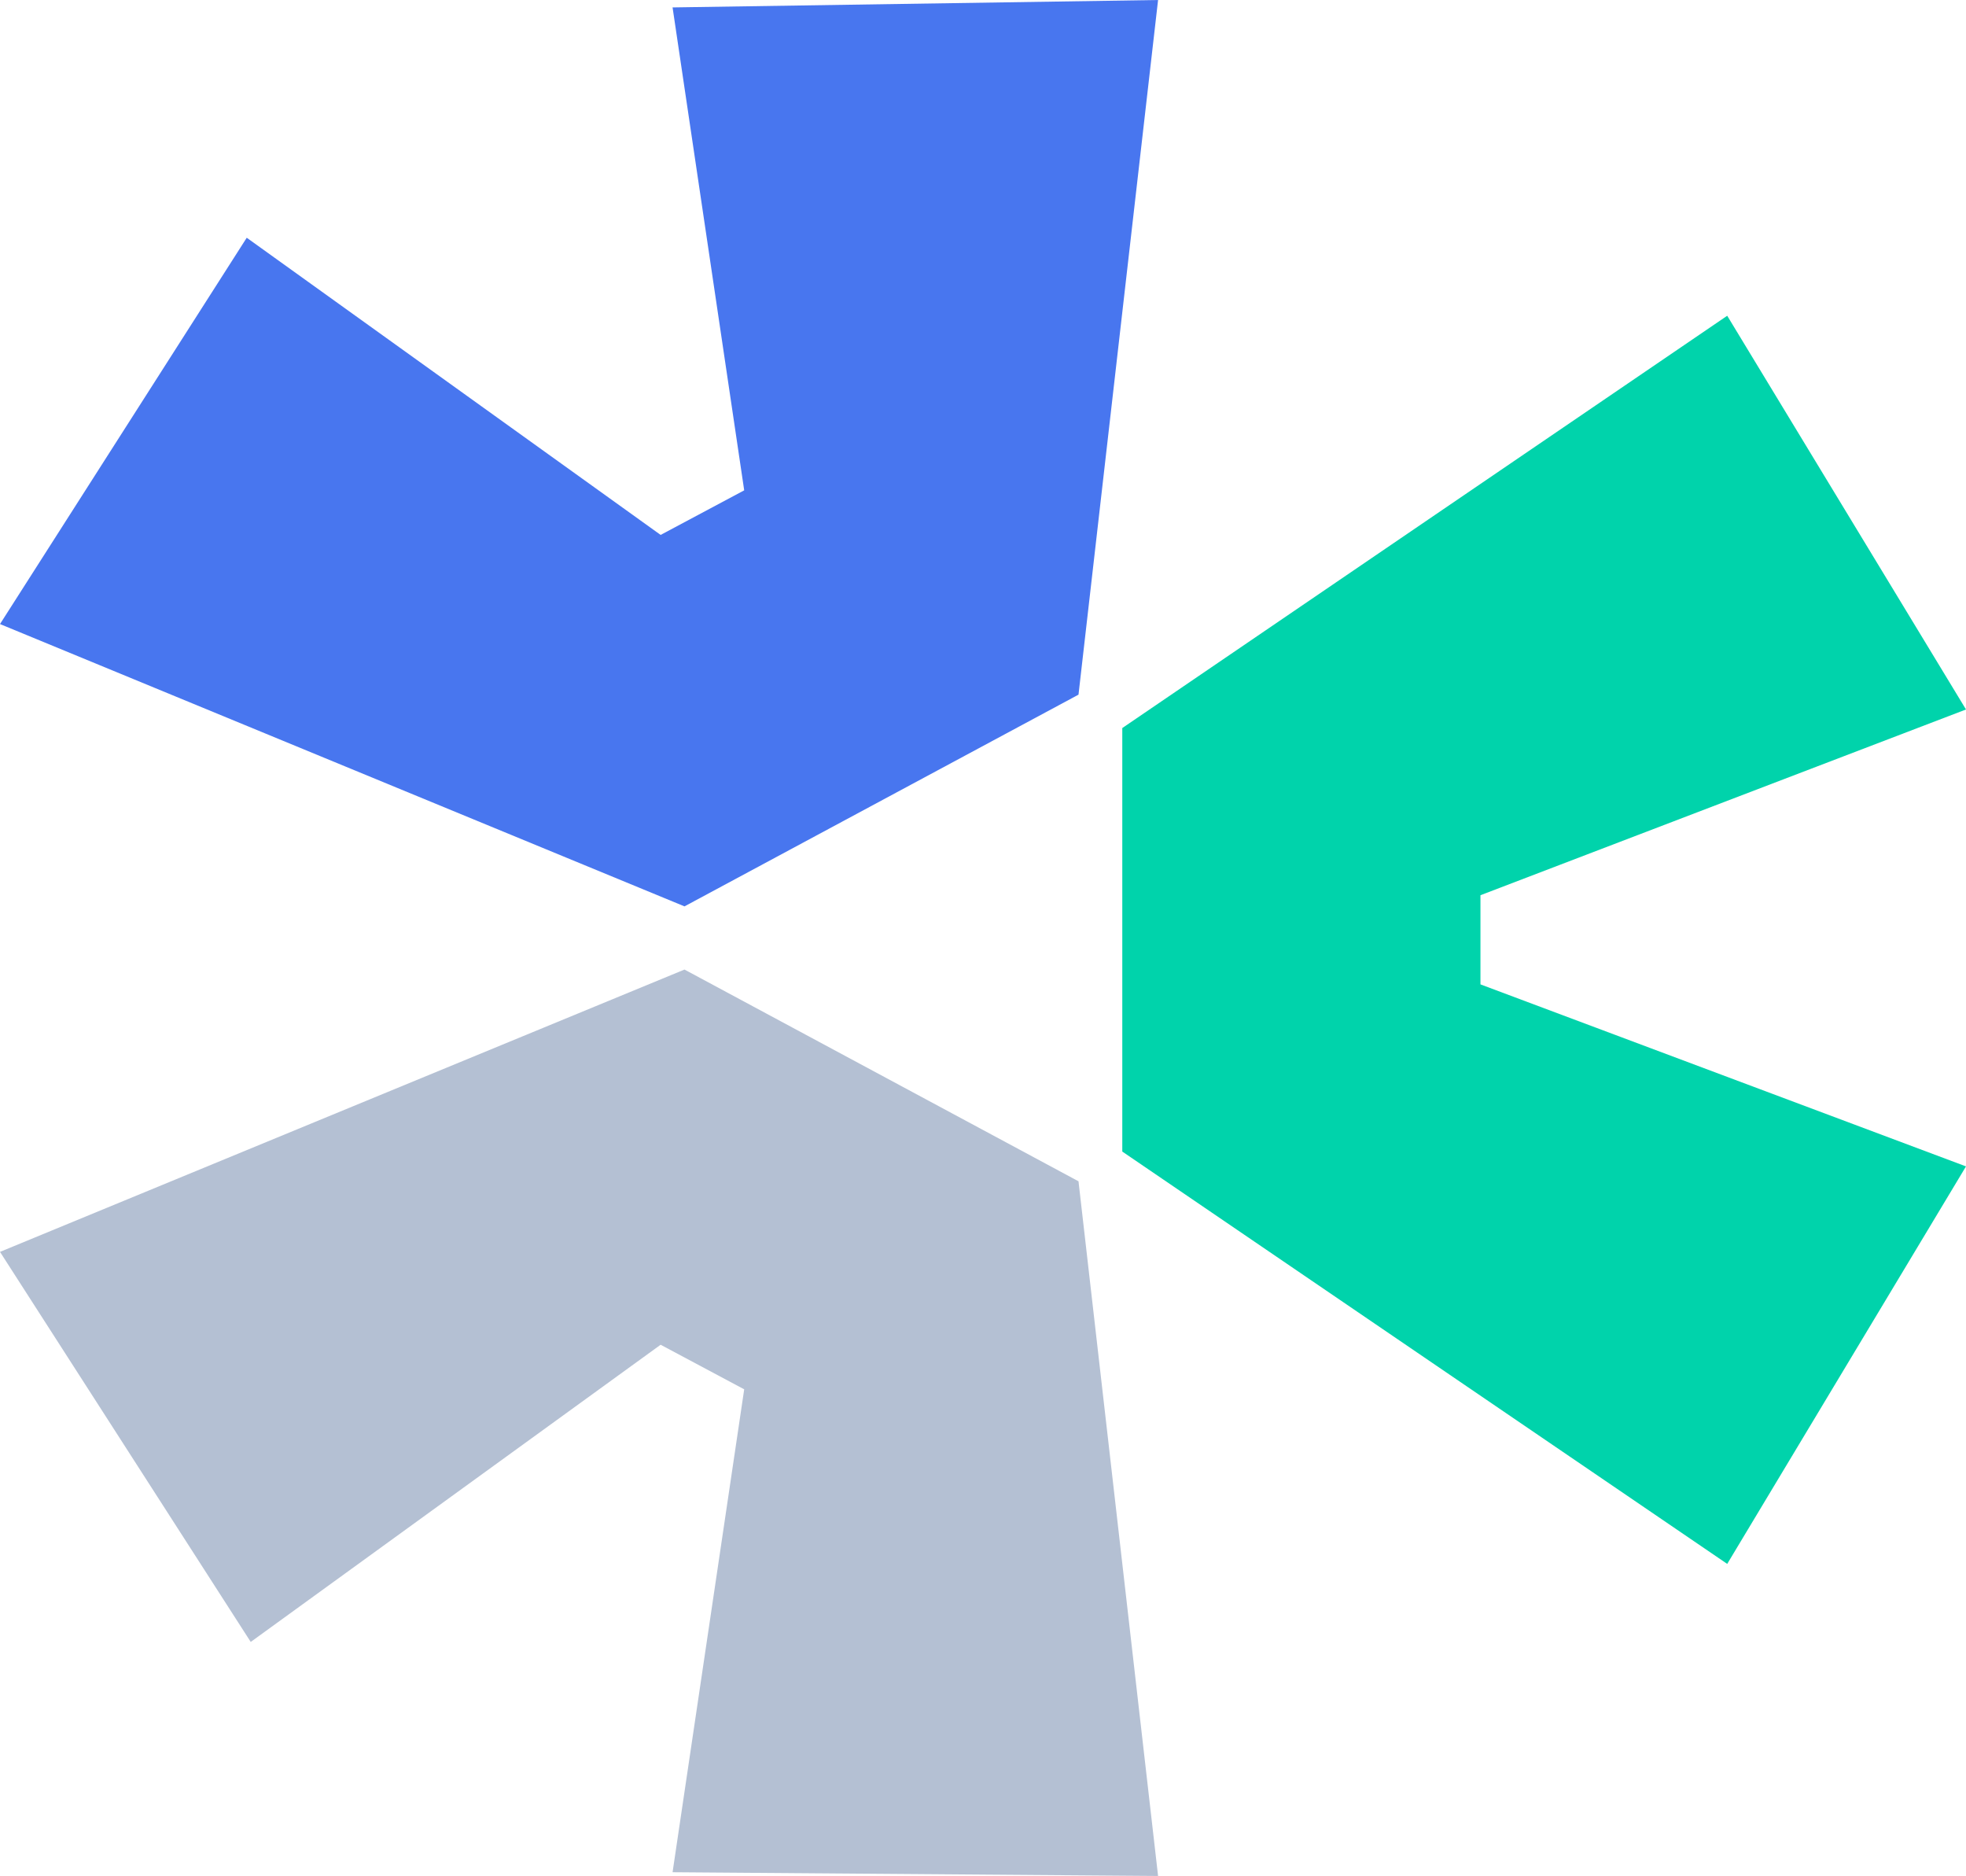 
<svg xmlns="http://www.w3.org/2000/svg" viewBox="54.031 59.164 400.195 381.777" width="400.195px" height="381.777px">
  <path d="M 54.031 313.933 L 193.365 256.479 L 273.568 299.57 L 289.767 440.941 L 190.938 440.183 L 205.519 341.905 L 188.506 332.834 L 105.069 393.315 L 54.031 313.933 Z" fill="#B4C0D3" style="" transform="matrix(1, 0, 0, 1, -2.842170943040401e-14, -1.4210854715202004e-14)"/>
  <path d="M 282.481 293.518 L 405.62 377.433 L 454.226 296.538 L 355.39 259.496 L 355.39 241.352 L 454.226 203.551 L 405.62 123.422 L 282.481 207.33 L 282.481 293.518 Z" fill="#00D3AB" style="" transform="matrix(1, 0, 0, 1, -2.842170943040401e-14, -1.4210854715202004e-14)"/>
  <path d="M 273.568 200.534 L 289.767 59.164 L 190.938 60.674 L 205.519 158.952 L 188.506 168.024 L 104.256 107.547 L 54.031 186.167 L 193.365 243.621 L 273.568 200.534 Z" fill="#4876EF" style="" transform="matrix(1, 0, 0, 1, -2.842170943040401e-14, -1.4210854715202004e-14)"/>
</svg>